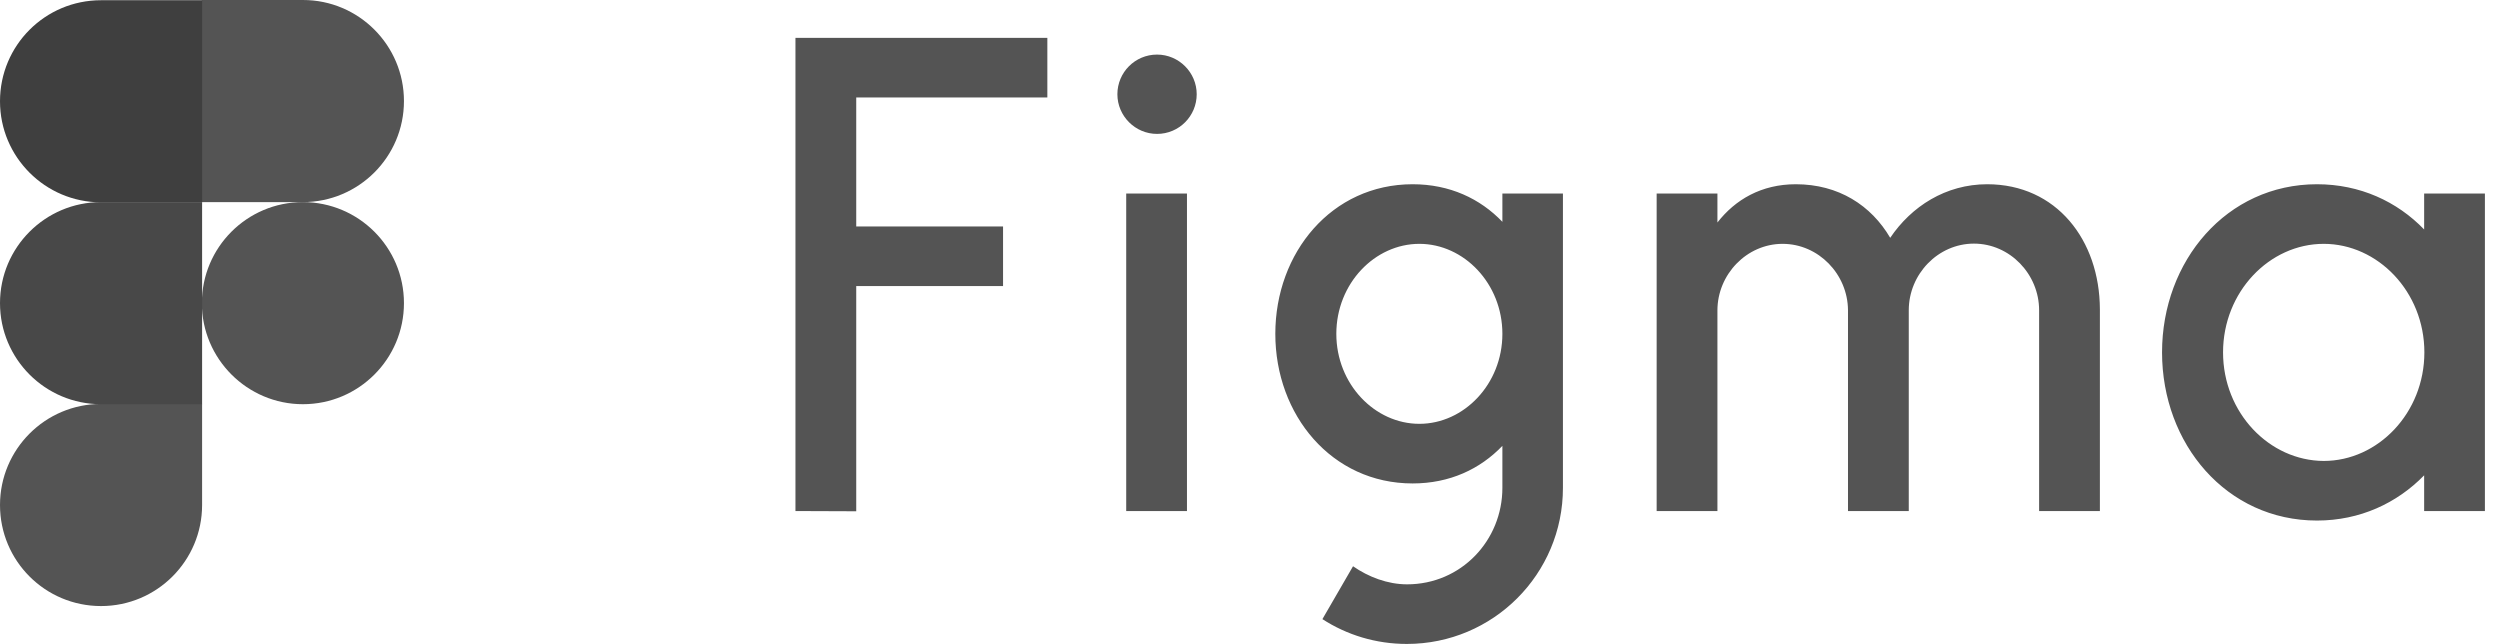 <svg width="132" height="34" viewBox="0 0 132 34" fill="none" xmlns="http://www.w3.org/2000/svg">
<path fill-rule="evenodd" clip-rule="evenodd" d="M42 26.983V2H55.3V5.147H45.209V11.956H52.961V15.104H45.209V26.995L42 26.983ZM63.186 4.976C63.186 6.127 62.256 7.07 61.092 7.07C59.941 7.07 58.998 6.127 58.998 4.976C58.998 3.825 59.929 2.882 61.092 2.882C62.243 2.882 63.186 3.825 63.186 4.976ZM59.464 26.983V10.217H62.672V26.983H59.464ZM67.337 17.627C67.337 13.34 70.313 9.728 74.587 9.728C76.546 9.728 78.151 10.487 79.326 11.712V10.217H82.523V25.758C82.523 30.314 78.837 34 74.281 34C72.64 34 71.109 33.523 69.823 32.69L71.44 29.898C72.248 30.461 73.264 30.853 74.293 30.853C77.147 30.853 79.326 28.538 79.326 25.758V23.542C78.151 24.766 76.546 25.526 74.587 25.526C70.313 25.526 67.337 21.913 67.337 17.627ZM74.942 12.875C72.591 12.875 70.558 14.969 70.558 17.627C70.558 20.284 72.591 22.378 74.942 22.378C77.293 22.378 79.326 20.284 79.326 17.627C79.326 14.969 77.293 12.875 74.942 12.875ZM94.121 12.875C92.223 12.875 90.68 14.492 90.68 16.39V26.983H87.471V10.217H90.68V11.748C91.623 10.536 93.006 9.728 94.819 9.728C97.072 9.728 98.799 10.842 99.803 12.557C100.918 10.903 102.73 9.728 104.922 9.728C108.584 9.728 110.862 12.679 110.874 16.328V26.983H107.665V16.378C107.665 14.479 106.122 12.863 104.224 12.863C102.326 12.863 100.783 14.479 100.783 16.378V26.983H97.574V16.378C97.562 14.479 96.019 12.875 94.121 12.875ZM122.337 9.728C124.602 9.728 126.562 10.634 127.995 12.116V10.217H131.203V26.983H127.995V25.097C126.562 26.567 124.602 27.485 122.337 27.485C117.549 27.485 114.156 23.431 114.156 18.606C114.156 13.781 117.561 9.728 122.337 9.728ZM122.692 12.875C119.826 12.875 117.377 15.41 117.377 18.606C117.377 21.803 119.826 24.326 122.692 24.338C125.558 24.338 128.007 21.803 128.007 18.606C128.007 15.398 125.545 12.875 122.692 12.875Z" fill="#545454"/>
<path d="M10.658 16.006C10.658 13.066 13.042 10.671 15.994 10.671C18.933 10.671 21.329 13.054 21.329 16.006C21.329 18.946 18.945 21.342 15.994 21.342C13.054 21.342 10.658 18.946 10.658 16.006Z" fill="#545454"/>
<path d="M0 26.665C0 23.725 2.383 21.329 5.335 21.329H10.671V26.665C10.671 29.604 8.287 32 5.335 32C2.383 32 0 29.616 0 26.665Z" fill="#545454"/>
<path d="M10.658 0.012V10.671H15.994C18.933 10.671 21.329 8.287 21.329 5.335C21.329 2.395 18.945 0 15.994 0H10.658V0.012Z" fill="#545454"/>
<path d="M0 5.348C0 8.287 2.383 10.683 5.335 10.683H10.671V0.012H5.335C2.383 0.012 0 2.396 0 5.348Z" fill="#3F3F3F"/>
<path d="M0 16.006C0 18.946 2.383 21.342 5.335 21.342H10.671V10.671H5.335C2.383 10.671 0 13.066 0 16.006Z" fill="#484848"/>
</svg>
